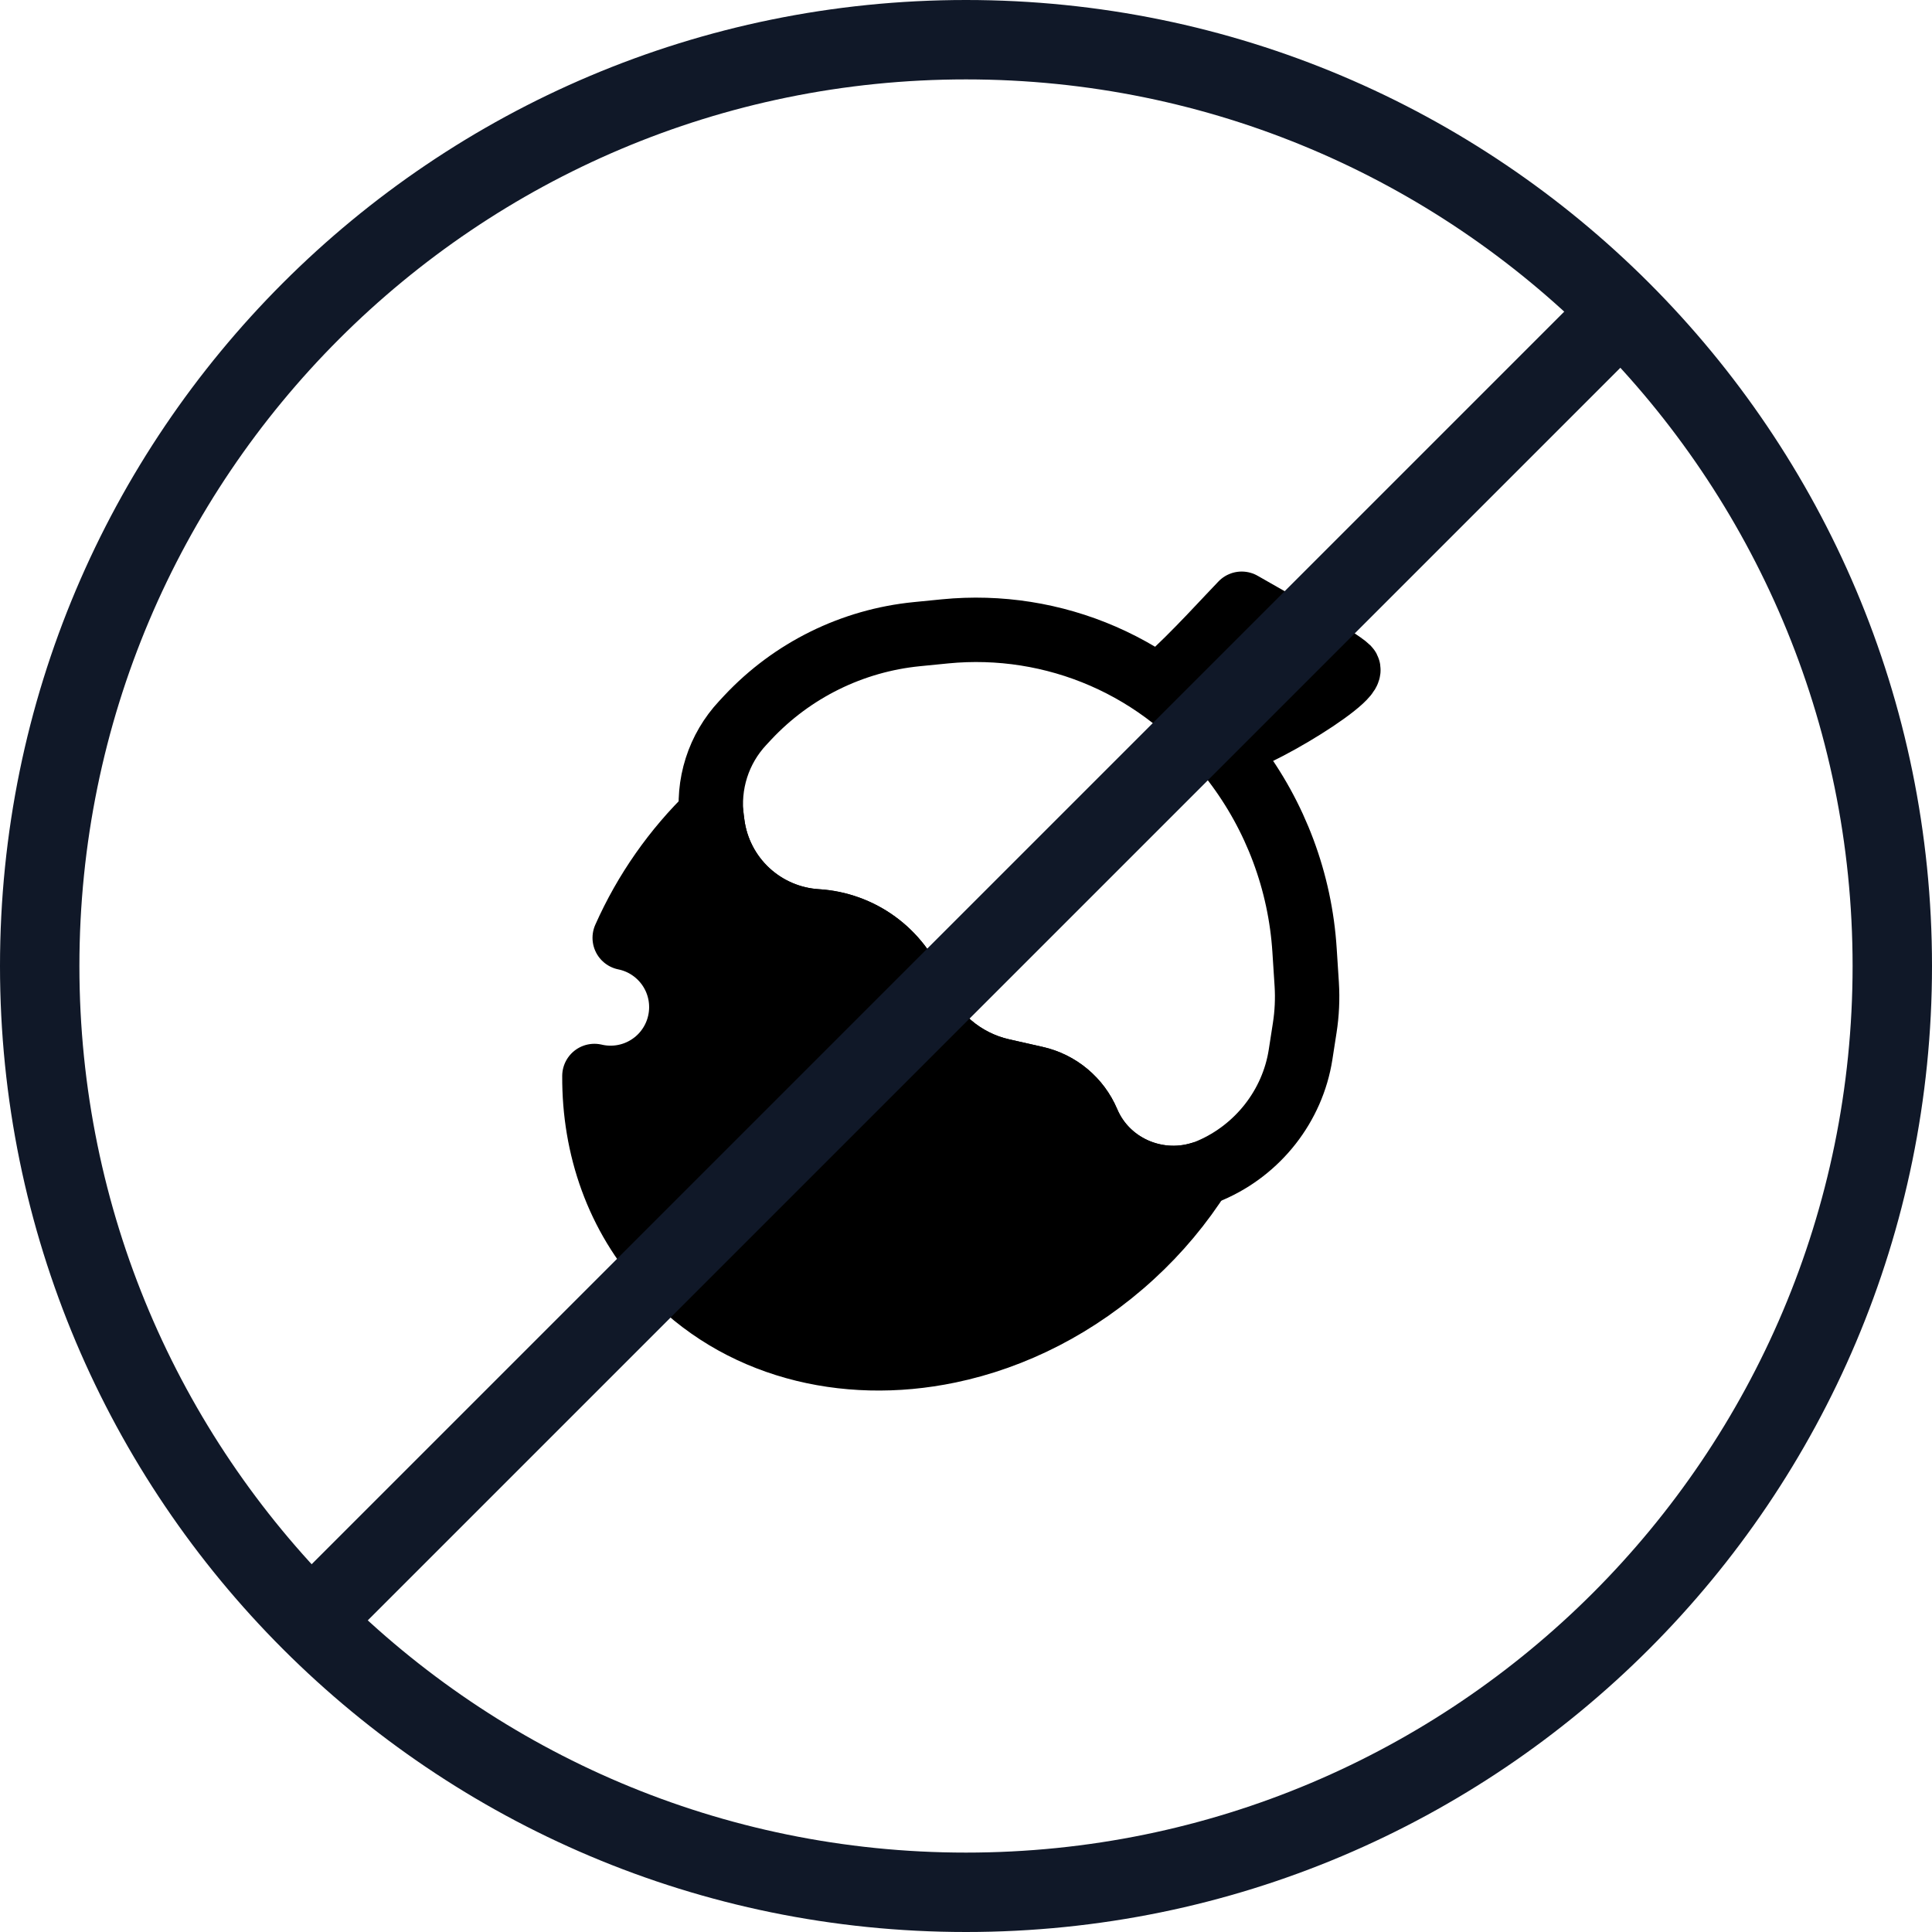 <svg width="60" height="60" viewBox="0 0 60 60" fill="none" xmlns="http://www.w3.org/2000/svg">
<path d="M38.562 18.75C38.233 19.084 37.025 20.42 36.256 21.088C36.147 21.422 37.574 22.758 37.904 23.093C38.233 23.427 42.185 21.088 41.856 20.754C41.592 20.487 39.55 19.307 38.562 18.75Z" stroke="black" stroke-width="2" stroke-linecap="round" stroke-linejoin="round"/>
<path d="M22.108 25.451C22.1 25.396 22.094 25.341 22.089 25.286C20.954 26.381 20.042 27.684 19.401 29.125C19.687 29.183 19.958 29.297 20.198 29.461C20.439 29.625 20.645 29.835 20.804 30.079C20.963 30.323 21.072 30.597 21.124 30.883C21.176 31.17 21.171 31.464 21.108 31.748C21.046 32.033 20.928 32.302 20.76 32.54C20.593 32.779 20.38 32.981 20.133 33.136C19.887 33.292 19.612 33.396 19.325 33.444C19.038 33.492 18.744 33.483 18.46 33.416C18.448 35.632 19.179 37.763 20.698 39.417C22.888 41.801 26.204 42.636 29.466 41.957C31.475 41.539 33.463 40.548 35.158 38.991C35.973 38.245 36.685 37.393 37.276 36.459C35.886 36.878 34.355 36.202 33.776 34.836C33.633 34.499 33.413 34.202 33.133 33.968C32.853 33.733 32.521 33.569 32.165 33.489L31.114 33.251C30.519 33.116 29.967 32.837 29.505 32.44C29.043 32.042 28.686 31.537 28.464 30.969L28.407 30.825C28.165 30.205 27.75 29.667 27.212 29.275C26.674 28.883 26.036 28.654 25.371 28.613C24.565 28.564 23.801 28.236 23.209 27.686C22.618 27.136 22.235 26.397 22.128 25.597L22.108 25.451Z" fill="black" stroke="black" stroke-width="2" stroke-linecap="round" stroke-linejoin="round"/>
<path d="M23.221 22.286L23.064 22.455C22.693 22.852 22.414 23.327 22.249 23.845C22.084 24.364 22.035 24.912 22.108 25.451L22.127 25.597C22.235 26.398 22.617 27.136 23.209 27.686C23.8 28.236 24.565 28.564 25.371 28.613C26.036 28.654 26.674 28.884 27.212 29.276C27.75 29.668 28.165 30.206 28.407 30.826L28.463 30.969C28.685 31.537 29.043 32.042 29.505 32.44C29.967 32.837 30.519 33.116 31.114 33.251L32.166 33.489C32.522 33.569 32.853 33.733 33.133 33.968C33.413 34.202 33.633 34.499 33.776 34.836C34.398 36.304 36.123 36.976 37.588 36.346C39.068 35.709 40.141 34.346 40.39 32.754L40.519 31.923C40.589 31.475 40.61 31.021 40.582 30.569L40.514 29.513C40.379 27.386 39.617 25.346 38.324 23.651L38.167 23.444C37.147 22.106 35.801 21.052 34.259 20.38C32.717 19.709 31.028 19.443 29.354 19.607L28.476 19.694C26.468 19.892 24.6 20.813 23.221 22.286Z" stroke="black" stroke-width="2" stroke-linecap="round" stroke-linejoin="round"/>
<path fill-rule="evenodd" clip-rule="evenodd" d="M30 2.466C14.793 2.466 2.466 14.793 2.466 30C2.466 45.207 14.793 57.534 30 57.534C45.207 57.534 57.534 45.207 57.534 30C57.534 14.793 45.207 2.466 30 2.466ZM0 30C0 13.431 13.431 0 30 0C46.569 0 60 13.431 60 30C60 46.569 46.569 60 30 60C13.431 60 0 46.569 0 30Z" fill="#101828"/>
<path fill-rule="evenodd" clip-rule="evenodd" d="M50.649 9.351C51.131 9.832 51.131 10.613 50.649 11.094L11.094 50.649C10.613 51.131 9.832 51.131 9.351 50.649C8.869 50.168 8.869 49.387 9.351 48.906L48.906 9.351C49.387 8.869 50.168 8.869 50.649 9.351Z" fill="#101828"/>
</svg>
